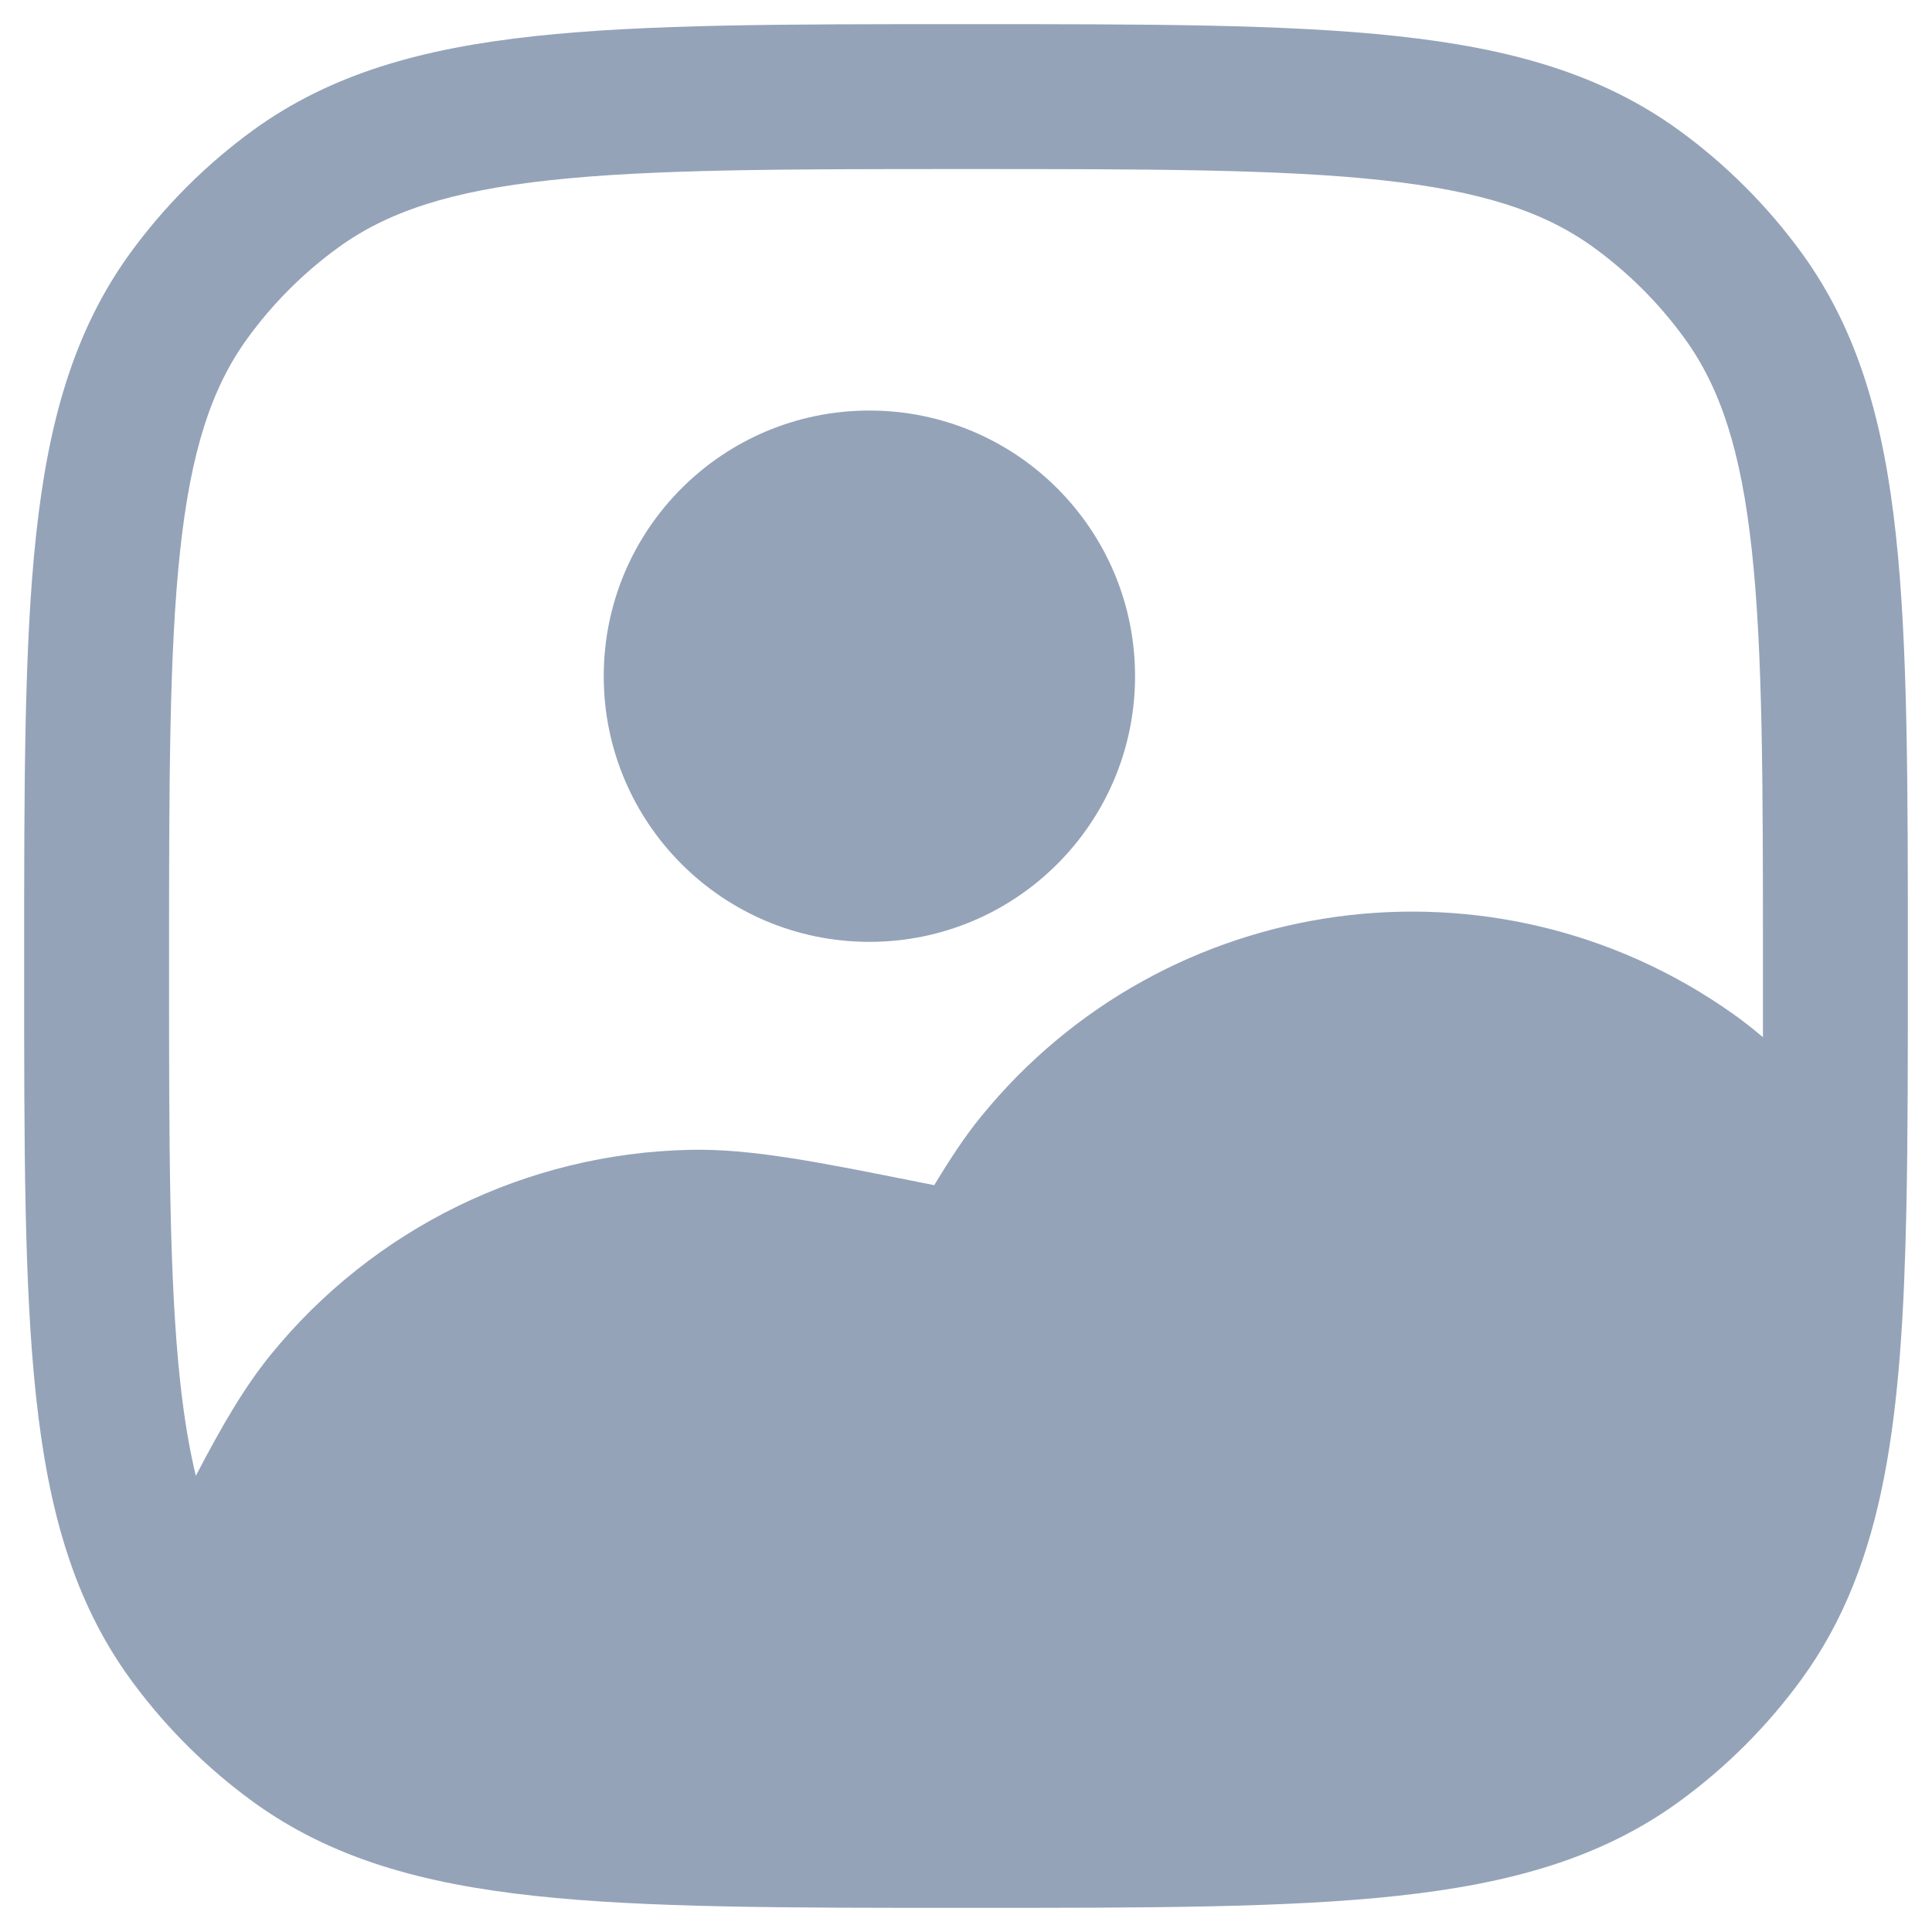 <svg width="20" height="20" viewBox="0 0 20 20" fill="none" xmlns="http://www.w3.org/2000/svg">
<path d="M6.25 7C6.25 5.481 7.481 4.25 9 4.25C10.519 4.25 11.75 5.481 11.75 7C11.75 8.519 10.519 9.75 9 9.75C7.481 9.75 6.25 8.519 6.25 7Z" fill="#94A3B8"/>
<path fill-rule="evenodd" clip-rule="evenodd" d="M9.955 0.25H10.045C11.882 0.25 13.321 0.25 14.463 0.374C15.629 0.5 16.573 0.762 17.38 1.348C17.868 1.703 18.297 2.132 18.652 2.62C19.238 3.427 19.5 4.371 19.626 5.536C19.75 6.679 19.75 8.118 19.75 9.955V10.006C19.75 10.94 19.75 11.768 19.735 12.501C19.69 14.655 19.522 16.183 18.652 17.38C18.297 17.868 17.868 18.297 17.38 18.652C16.573 19.238 15.629 19.5 14.463 19.626C13.321 19.75 11.882 19.75 10.045 19.75H9.955C8.118 19.75 6.679 19.75 5.536 19.626C4.371 19.5 3.427 19.238 2.62 18.652C2.15 18.31 1.734 17.899 1.387 17.433C1.374 17.415 1.361 17.398 1.348 17.38C0.762 16.573 0.5 15.629 0.374 14.463C0.25 13.321 0.25 11.882 0.25 10.045V9.955C0.25 8.118 0.25 6.679 0.374 5.536C0.5 4.371 0.762 3.427 1.348 2.62C1.703 2.132 2.132 1.703 2.62 1.348C3.427 0.762 4.371 0.5 5.536 0.374C6.679 0.25 8.118 0.25 9.955 0.25ZM5.698 1.865C4.66 1.977 4.01 2.193 3.502 2.562C3.141 2.824 2.824 3.141 2.562 3.502C2.193 4.01 1.977 4.66 1.865 5.698C1.751 6.75 1.75 8.108 1.75 10C1.75 11.892 1.751 13.25 1.865 14.302C1.905 14.673 1.959 14.995 2.027 15.278C2.303 14.749 2.531 14.359 2.801 14.026C3.866 12.715 5.454 11.939 7.142 11.903C7.774 11.89 8.447 12.024 9.546 12.244L9.671 12.269C9.843 11.984 9.995 11.756 10.154 11.561C12.065 9.209 15.474 8.744 17.945 10.499C18.044 10.569 18.144 10.648 18.25 10.737C18.25 10.501 18.25 10.255 18.25 10C18.25 8.108 18.249 6.75 18.135 5.698C18.023 4.66 17.807 4.01 17.438 3.502C17.176 3.141 16.859 2.824 16.498 2.562C15.99 2.193 15.34 1.977 14.302 1.865C13.25 1.751 11.892 1.75 10 1.75C8.108 1.75 6.75 1.751 5.698 1.865Z" fill="#94A3B8"/>
</svg>
